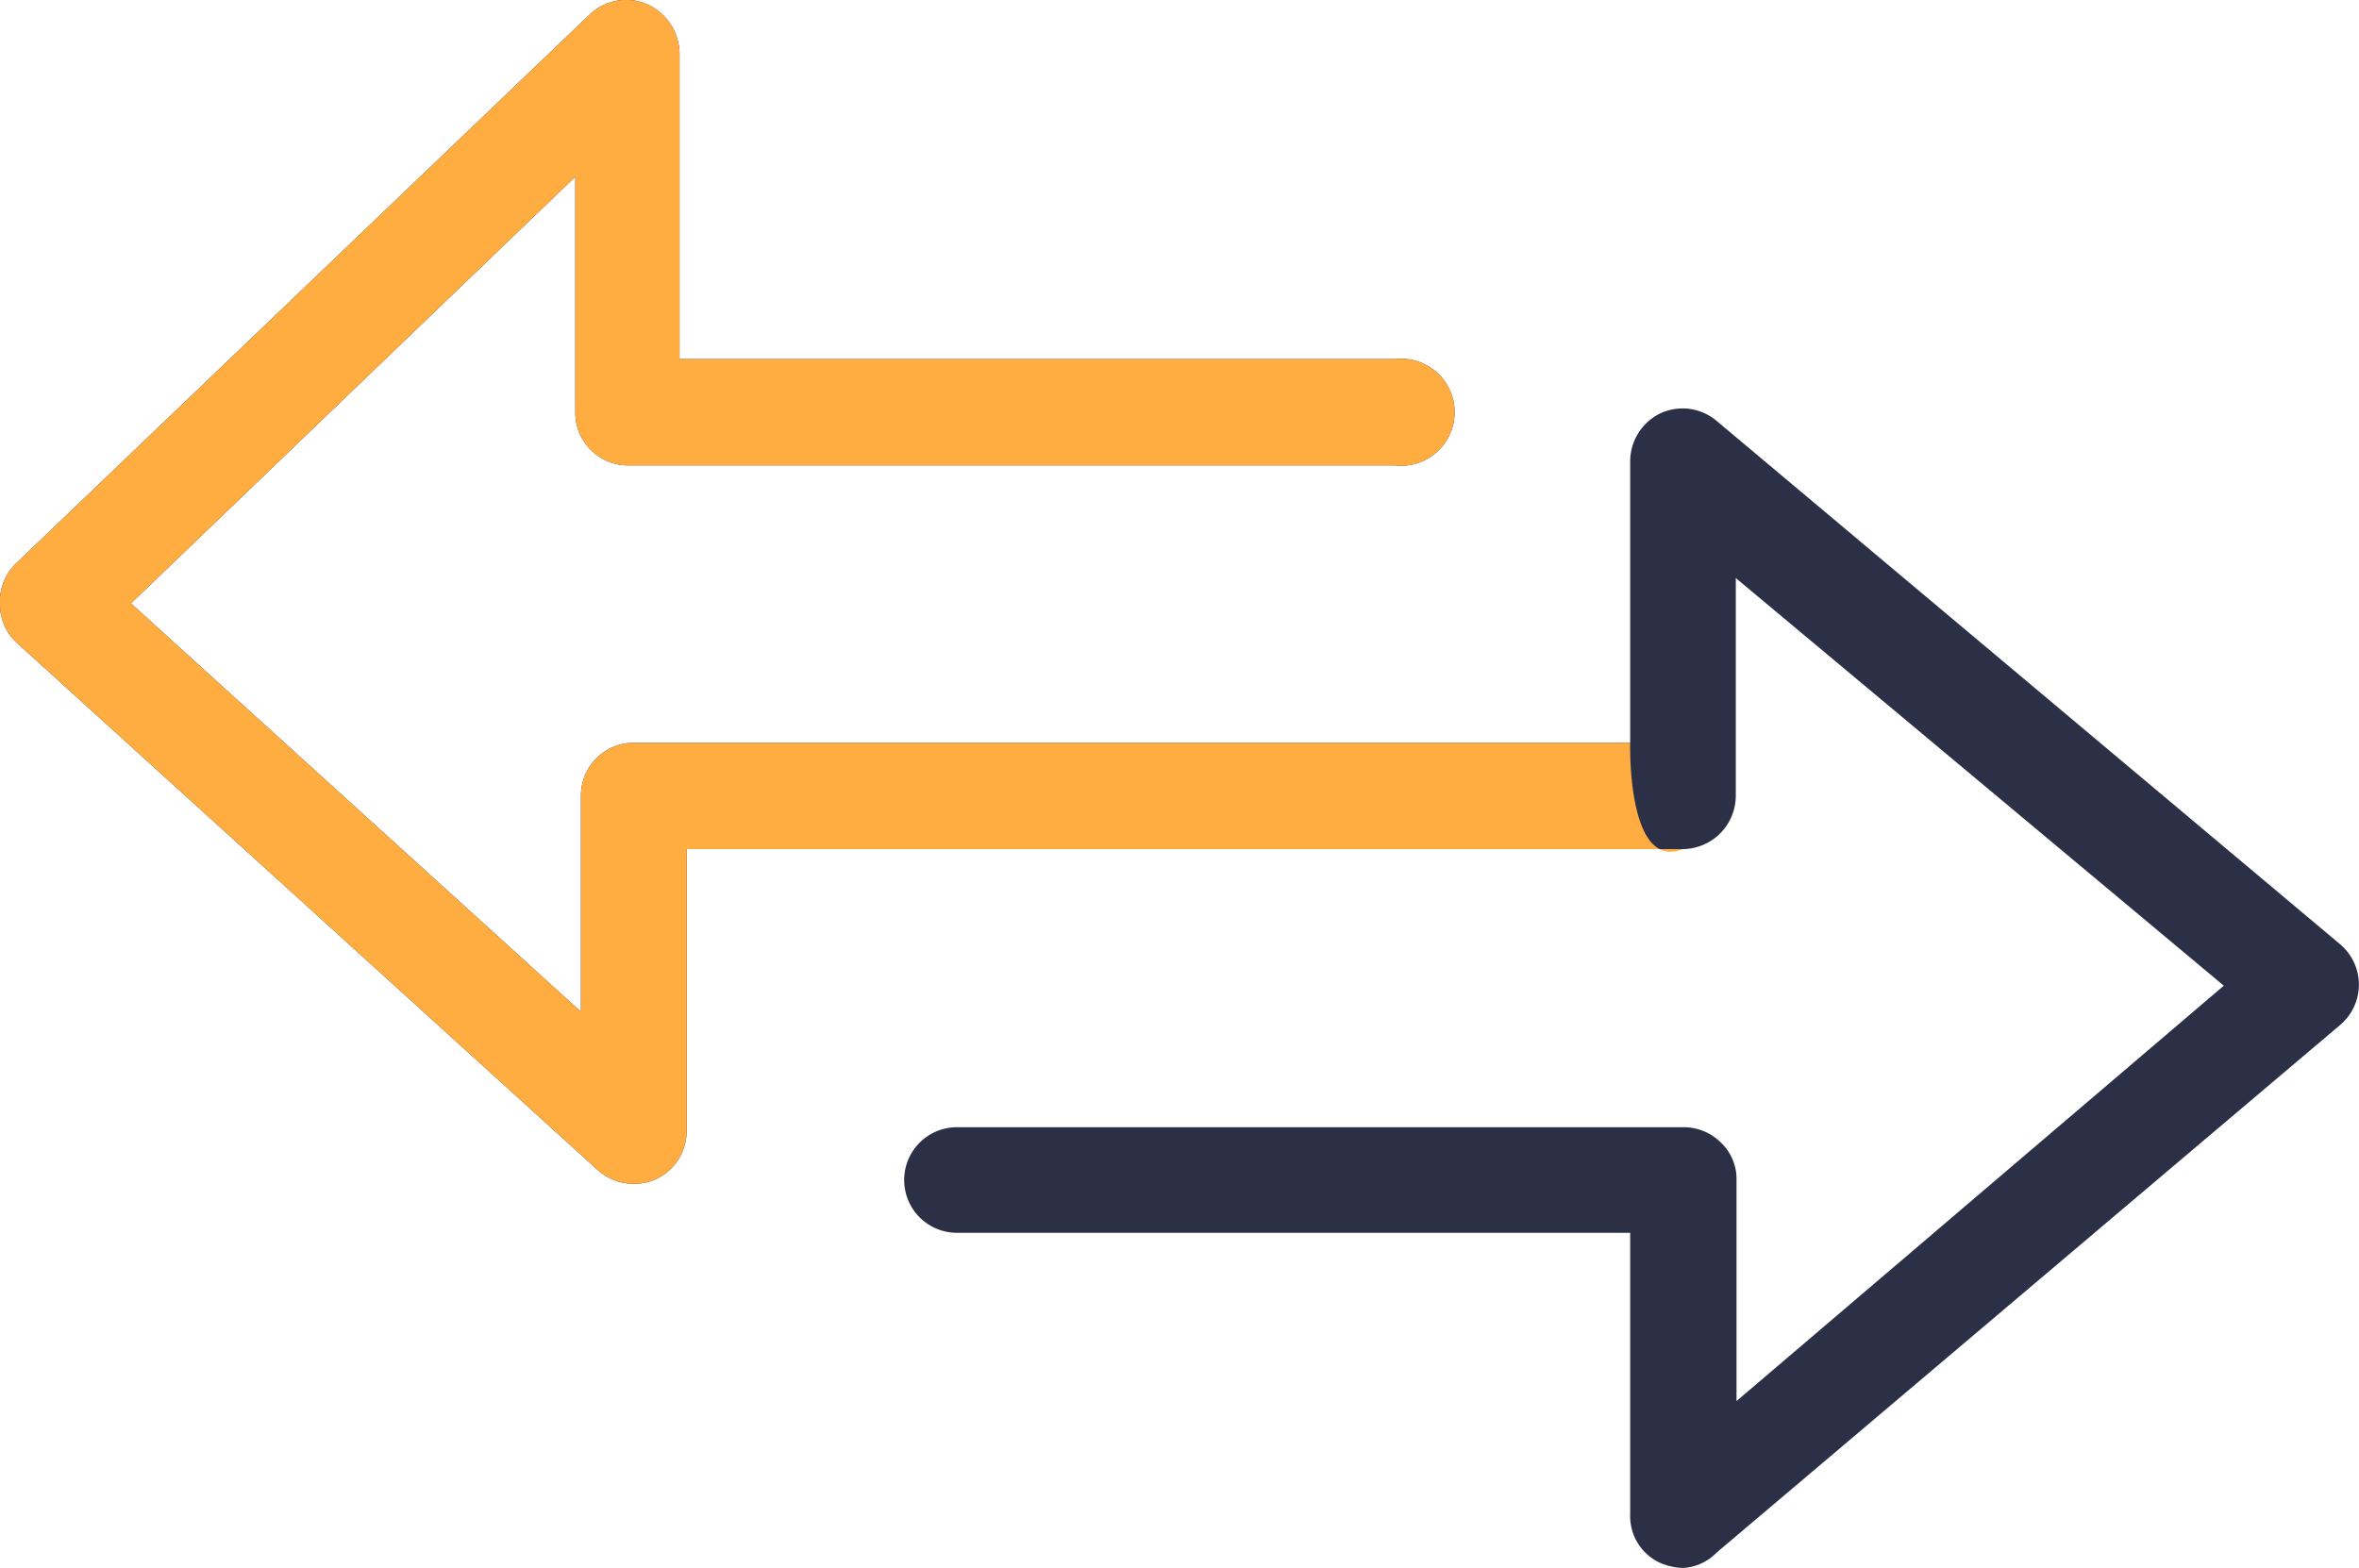 <svg xmlns="http://www.w3.org/2000/svg" viewBox="0 0 33.5 22.27"><defs><style>.cls-1{fill:#2c3046;}.cls-2{fill:#ffad40;}</style></defs><g id="Layer_2" data-name="Layer 2"><g id="Layer_1-2" data-name="Layer 1"><path class="cls-1" d="M23.9,22.27a.88.88,0,0,1-.32-.07.73.73,0,0,1-.43-.69v-4H13.59a.75.75,0,0,1,0-1.5H23.91a.75.75,0,0,1,.53.22.71.71,0,0,1,.22.53v3.14L31.58,14,24.65,8.21V11.3a.76.76,0,0,1-.75.76H9.75v4a.75.75,0,0,1-.44.69.77.77,0,0,1-.82-.13L.25,9.14A.73.73,0,0,1,0,8.59.75.75,0,0,1,.23,8L8.37.21A.75.75,0,0,1,9.19.06a.78.78,0,0,1,.46.69l0,4.35H19.81a.76.76,0,1,1,0,1.51H8.92a.75.75,0,0,1-.75-.75l0-3.35L1.86,8.57l6.39,5.8V11.3A.75.75,0,0,1,9,10.55H23.15v-4a.76.76,0,0,1,.43-.68.75.75,0,0,1,.8.11l8.85,7.43a.75.75,0,0,1,0,1.15l-8.85,7.49A.72.72,0,0,1,23.9,22.27Z"/><path class="cls-2" d="M23.9,12.06H9.75v4a.75.75,0,0,1-.44.69.77.77,0,0,1-.82-.13L.25,9.14A.73.73,0,0,1,0,8.59.75.75,0,0,1,.23,8L8.37.21A.75.75,0,0,1,9.19.06a.78.78,0,0,1,.46.69l0,4.35H19.81a.76.76,0,1,1,0,1.51H8.92a.75.75,0,0,1-.75-.75l0-3.35L1.86,8.57l6.39,5.8V11.3A.75.75,0,0,1,9,10.55H23.15S23.1,12.38,23.9,12.06Z"/></g></g></svg>